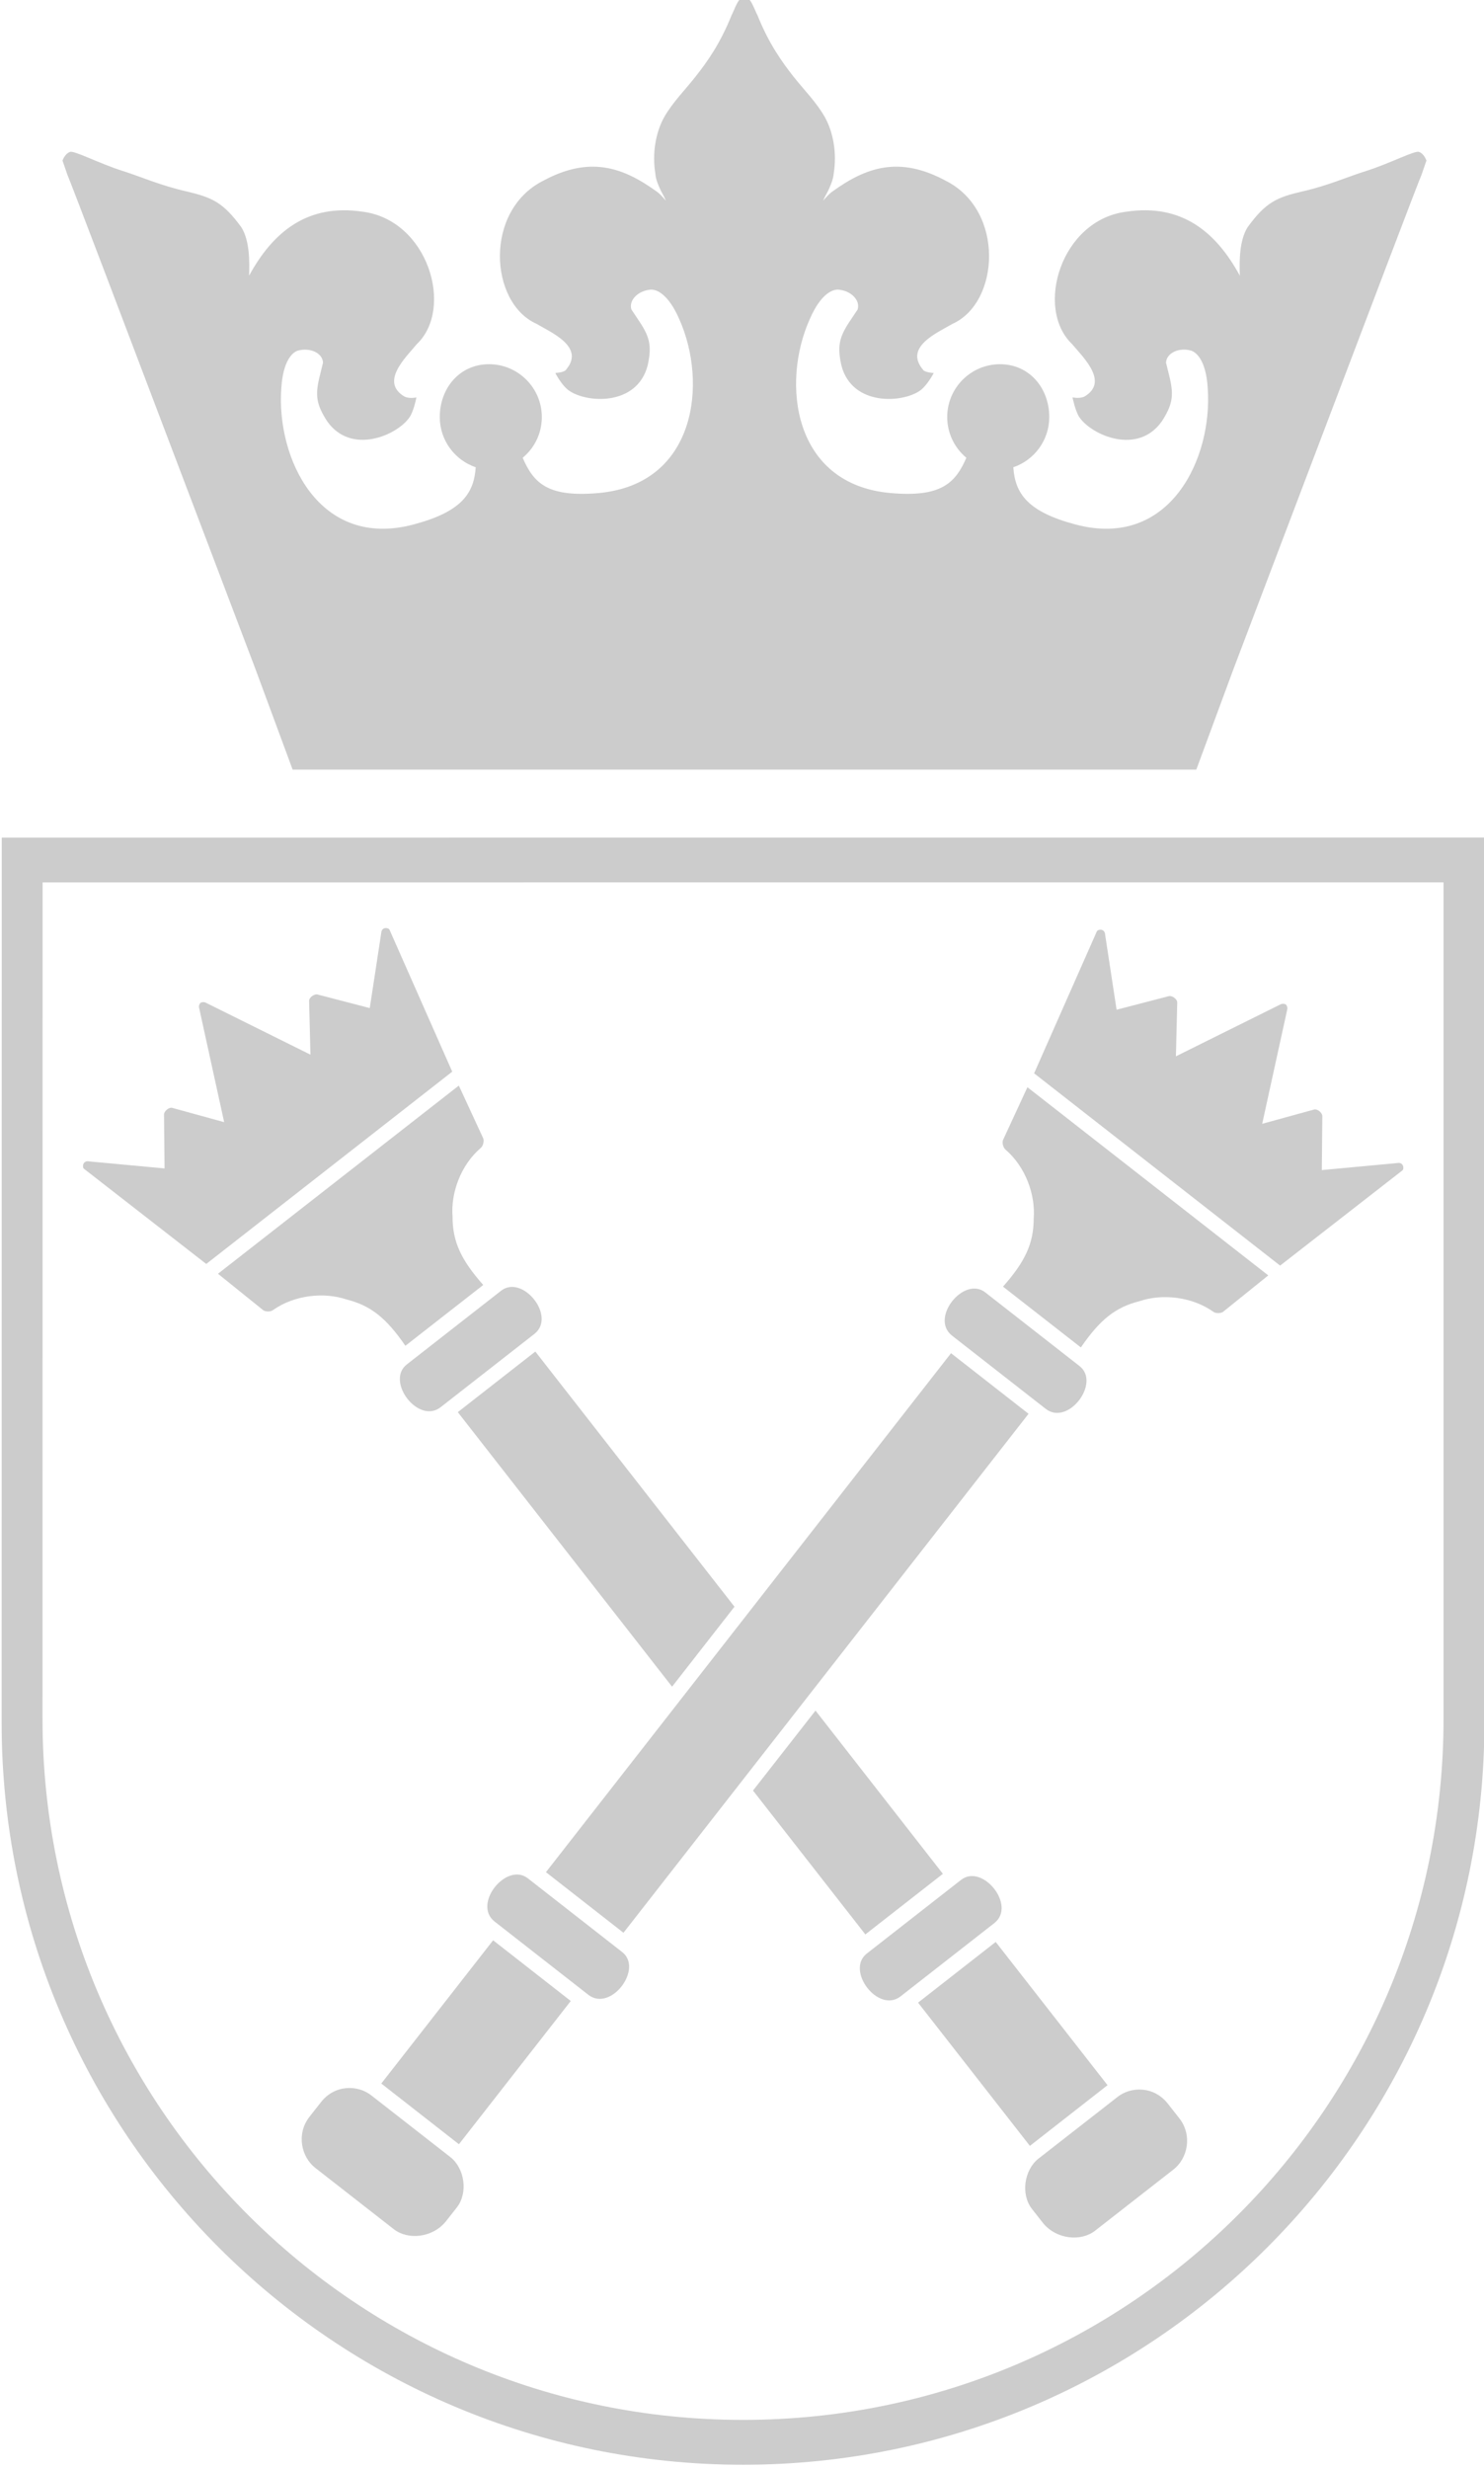 <svg
   xmlns:dc="http://purl.org/dc/elements/1.1/"
   xmlns:cc="http://creativecommons.org/ns#"
   xmlns:rdf="http://www.w3.org/1999/02/22-rdf-syntax-ns#"
   xmlns:svg="http://www.w3.org/2000/svg"
   xmlns="http://www.w3.org/2000/svg"
   xmlns:sodipodi="http://sodipodi.sourceforge.net/DTD/sodipodi-0.dtd"
   xmlns:inkscape="http://www.inkscape.org/namespaces/inkscape"
   width="120"
   height="199.469"
   viewBox="0 0 31.75 52.776"
   version="1.1"
   id="svg6013"
   inkscape:version="1.0.2-2 (e86c870879, 2021-01-15)"
   sodipodi:docname="POL_Jagiellonian_University_logo.svg">
  <defs
     id="defs6007">
    <clipPath
       clipPathUnits="userSpaceOnUse"
       id="clipPath1176">
      <path
         d="m 326.962,200.524 h 204.895 v 79.911 H 326.962 Z"
         id="path1174"
         inkscape:connector-curvature="0" />
    </clipPath>
  </defs>
  <sodipodi:namedview
     id="base"
     pagecolor="#cccccc"
     bordercolor="#666666"
     borderopacity="1.0"
     inkscape:pageopacity="0.0"
     inkscape:pageshadow="2"
     inkscape:zoom="1.4"
     inkscape:cx="49.731176"
     inkscape:cy="58.625122"
     inkscape:document-units="mm"
     inkscape:current-layer="g7092"
     showgrid="false"
     inkscape:window-width="1280"
     inkscape:window-height="668"
     inkscape:window-x="-6"
     inkscape:window-y="-6"
     inkscape:window-maximized="1"
     fit-margin-top="0"
     fit-margin-left="0"
     fit-margin-right="0"
     fit-margin-bottom="0"
     units="px"
     inkscape:document-rotation="0" />
  <g
     inkscape:label="Layer 1"
     inkscape:groupmode="layer"
     id="layer1"
     transform="translate(121.171,-111.003)">
    <g
       id="g7092"
       transform="matrix(2.203,0,0,2.203,145.804,-197.075)">
      <path
         id="path1180"
         style="fill:#cccccc;fill-opacity:1;fill-rule:evenodd;stroke:none;stroke-width:4.394"
         d="M 120 67.881 L 0.008 67.887 L 0 139.477 C 0 172.613 26.862 199.469 59.998 199.469 C 93.134 199.469 120 172.607 120 139.471 L 120 67.881 z M 116.693 71.508 L 116.693 139.152 C 116.693 170.462 91.308 195.842 59.998 195.842 C 28.688 195.842 3.307 170.466 3.307 139.156 L 3.314 71.512 L 116.693 71.508 z "
         transform="matrix(0.12,0,0,0.12,-121.171,139.826)" />
      <path
         d="m -111.951,152.976 0.753,0.588 -3.934,5.036 -0.753,-0.588 z"
         style="fill:#cccccc;fill-opacity:1;fill-rule:evenodd;stroke:none;stroke-width:0.528"
         id="path1184"
         inkscape:connector-curvature="0" />
      <path
         d="m -116.86,161.405 c -0.131,0.156 -0.365,0.178 -0.502,0.072 l -0.764,-0.596 c -0.136,-0.107 -0.185,-0.33 -0.055,-0.496 l 0.111,-0.141 c 0.132,-0.17 0.358,-0.173 0.494,-0.062 l 0.763,0.595 c 0.139,0.11 0.172,0.344 0.066,0.484 z"
         style="fill:#cccccc;fill-opacity:1;fill-rule:evenodd;stroke:none;stroke-width:0.528"
         id="path1188"
         inkscape:connector-curvature="0" />
      <path
         d="m -111.209,150.395 -0.236,0.51 c -0.011,0.022 -0.003,0.074 0.024,0.096 0.195,0.168 0.291,0.44 0.273,0.665 0,0.246 -0.083,0.42 -0.298,0.664 l 0.756,0.59 c 0.185,-0.268 0.333,-0.39 0.573,-0.45 0.214,-0.072 0.502,-0.045 0.712,0.103 0.027,0.021 0.079,0.016 0.098,0 l 0.437,-0.352 z"
         style="fill:#cccccc;fill-opacity:1;fill-rule:evenodd;stroke:none;stroke-width:0.528"
         id="path1192"
         inkscape:connector-curvature="0" />
      <path
         d="m -108.755,152.126 1.188,-0.924 c 0.018,-0.014 0.013,-0.084 -0.052,-0.071 l -0.731,0.068 0.005,-0.52 c 0.003,-0.034 -0.048,-0.078 -0.082,-0.067 l -0.502,0.138 0.243,-1.108 c 0.006,-0.021 -0.005,-0.042 -0.013,-0.05 -0.01,-0.006 -0.033,-0.011 -0.052,-0.001 l -1.016,0.504 0.013,-0.52 c 0.002,-0.036 -0.053,-0.074 -0.085,-0.063 l -0.504,0.131 -0.111,-0.726 c -0.003,-0.067 -0.072,-0.055 -0.081,-0.034 l -0.609,1.377 z"
         style="fill:#cccccc;fill-opacity:1;fill-rule:evenodd;stroke:none;stroke-width:0.528"
         id="path1196"
         inkscape:connector-curvature="0" />
      <path
         d="m -110.704,153.1 c 0.21,0.161 -0.108,0.584 -0.326,0.417 l -0.913,-0.713 c -0.215,-0.171 0.119,-0.582 0.326,-0.417 z"
         style="fill:#cccccc;fill-opacity:1;fill-rule:evenodd;stroke:none;stroke-width:0.528"
         id="path1200"
         inkscape:connector-curvature="0" />
      <path
         d="m -115.146,158.786 c 0.21,0.161 -0.108,0.584 -0.326,0.417 l -0.913,-0.713 c -0.215,-0.171 0.119,-0.582 0.326,-0.417 z"
         style="fill:#cccccc;fill-opacity:1;fill-rule:evenodd;stroke:none;stroke-width:0.528"
         id="path1204"
         inkscape:connector-curvature="0" />
      <path
         d="m -116.398,158.673 0.754,0.589 -1.086,1.39 -0.754,-0.589 z"
         style="fill:#cccccc;fill-opacity:1;fill-rule:evenodd;stroke:none;stroke-width:0.528"
         id="path1208"
         inkscape:connector-curvature="0" />
      <path
         d="m -113.267,156.444 1.237,1.584 -0.753,0.588 -1.091,-1.396 z m -2.721,-3.484 1.934,2.476 -0.606,0.776 -2.081,-2.664 z"
         style="fill:#cccccc;fill-opacity:1;fill-rule:evenodd;stroke:none;stroke-width:0.528"
         id="path1212"
         inkscape:connector-curvature="0" />
      <path
         d="m -111.055,161.42 c 0.131,0.156 0.365,0.178 0.502,0.072 l 0.764,-0.596 c 0.136,-0.107 0.185,-0.33 0.055,-0.496 l -0.111,-0.141 c -0.132,-0.17 -0.358,-0.173 -0.494,-0.062 l -0.763,0.595 c -0.139,0.11 -0.172,0.344 -0.066,0.484 z"
         style="fill:#cccccc;fill-opacity:1;fill-rule:evenodd;stroke:none;stroke-width:0.528"
         id="path1216"
         inkscape:connector-curvature="0" />
      <path
         d="m -116.731,150.379 0.236,0.51 c 0.011,0.022 0.003,0.074 -0.024,0.096 -0.196,0.168 -0.291,0.44 -0.273,0.665 0,0.246 0.083,0.42 0.298,0.664 l -0.756,0.59 c -0.185,-0.268 -0.334,-0.39 -0.573,-0.45 -0.215,-0.072 -0.502,-0.045 -0.712,0.103 -0.027,0.021 -0.079,0.016 -0.098,0 l -0.437,-0.352 z"
         style="fill:#cccccc;fill-opacity:1;fill-rule:evenodd;stroke:none;stroke-width:0.528"
         id="path1220"
         inkscape:connector-curvature="0" />
      <path
         d="m -119.184,152.11 -1.188,-0.924 c -0.018,-0.014 -0.013,-0.084 0.052,-0.071 l 0.731,0.068 -0.005,-0.52 c -0.003,-0.034 0.048,-0.078 0.082,-0.067 l 0.502,0.138 -0.243,-1.108 c -0.006,-0.021 0.005,-0.042 0.013,-0.05 0.01,-0.006 0.033,-0.011 0.052,-0.001 l 1.016,0.504 -0.013,-0.52 c -0.002,-0.036 0.053,-0.074 0.085,-0.063 l 0.504,0.131 0.111,-0.726 c 0.003,-0.067 0.072,-0.055 0.081,-0.034 l 0.609,1.377 z"
         style="fill:#cccccc;fill-opacity:1;fill-rule:evenodd;stroke:none;stroke-width:0.528"
         id="path1224"
         inkscape:connector-curvature="0" />
      <path
         d="m -117.235,153.084 c -0.21,0.161 0.108,0.584 0.326,0.417 l 0.913,-0.713 c 0.215,-0.171 -0.119,-0.582 -0.326,-0.417 z"
         style="fill:#cccccc;fill-opacity:1;fill-rule:evenodd;stroke:none;stroke-width:0.528"
         id="path1228"
         inkscape:connector-curvature="0" />
      <path
         d="m -112.768,158.801 c -0.21,0.161 0.108,0.584 0.326,0.417 l 0.913,-0.713 c 0.215,-0.171 -0.119,-0.582 -0.326,-0.417 z"
         style="fill:#cccccc;fill-opacity:1;fill-rule:evenodd;stroke:none;stroke-width:0.528"
         id="path1232"
         inkscape:connector-curvature="0" />
      <path
         d="m -111.517,158.689 -0.754,0.589 1.086,1.39 0.754,-0.589 z"
         style="fill:#cccccc;fill-opacity:1;fill-rule:evenodd;stroke:none;stroke-width:0.528"
         id="path1236"
         inkscape:connector-curvature="0" />
      <path
         d="m -118.345,147.313 -0.36,-0.973 -0.735,-1.935 c -0.533,-1.404 -1.07,-2.818 -1.092,-2.863 l -0.048,-0.139 c 0,0 0.022,-0.065 0.07,-0.083 0.035,-0.022 0.278,0.109 0.519,0.185 0.168,0.053 0.369,0.142 0.611,0.196 0.254,0.06 0.359,0.106 0.537,0.349 0.081,0.129 0.08,0.332 0.075,0.47 0.232,-0.425 0.567,-0.701 1.102,-0.621 0.635,0.08 0.892,0.936 0.528,1.284 -0.112,0.134 -0.363,0.371 -0.117,0.512 0.051,0.021 0.112,0.006 0.112,0.006 0,0 -0.025,0.133 -0.067,0.193 -0.119,0.175 -0.568,0.371 -0.801,0.037 -0.099,-0.155 -0.117,-0.243 -0.076,-0.416 l 0.037,-0.151 c -0.004,-0.093 -0.125,-0.151 -0.247,-0.116 -0.046,0.016 -0.141,0.09 -0.158,0.364 -0.05,0.678 0.366,1.567 1.285,1.322 0.463,-0.123 0.586,-0.299 0.603,-0.555 -0.203,-0.069 -0.349,-0.261 -0.349,-0.487 0,-0.283 0.195,-0.513 0.478,-0.513 0.283,0 0.513,0.23 0.513,0.513 0,0.159 -0.072,0.301 -0.186,0.395 0.107,0.246 0.243,0.386 0.737,0.342 0.947,-0.084 1.062,-1.067 0.784,-1.687 -0.111,-0.255 -0.228,-0.289 -0.275,-0.287 -0.126,0.009 -0.218,0.104 -0.19,0.193 l 0.086,0.129 c 0.097,0.149 0.111,0.237 0.071,0.417 -0.105,0.394 -0.594,0.363 -0.766,0.239 -0.073,-0.054 -0.13,-0.169 -0.13,-0.169 0,0 0.09,-0.004 0.105,-0.033 0.184,-0.218 -0.137,-0.356 -0.288,-0.444 -0.458,-0.206 -0.509,-1.095 0.061,-1.386 0.455,-0.247 0.779,-0.135 1.11,0.105 0.034,0.024 0.063,0.061 0.086,0.086 -0.019,-0.044 -0.026,-0.052 -0.049,-0.097 -0.023,-0.05 -0.05,-0.107 -0.054,-0.169 -0.031,-0.193 0.003,-0.395 0.087,-0.546 0.083,-0.144 0.202,-0.262 0.304,-0.392 0.111,-0.141 0.237,-0.314 0.35,-0.596 0.018,-0.032 0.055,-0.138 0.083,-0.154 0.009,-0.007 0.019,-0.012 0.041,-0.015 0.022,0.003 0.035,0.007 0.044,0.015 0.027,0.016 0.065,0.122 0.083,0.154 0.113,0.282 0.24,0.455 0.35,0.596 0.103,0.13 0.221,0.247 0.304,0.392 0.084,0.151 0.118,0.352 0.087,0.546 -0.005,0.063 -0.032,0.12 -0.054,0.169 -0.023,0.045 -0.03,0.052 -0.049,0.097 0.022,-0.024 0.052,-0.061 0.086,-0.086 0.331,-0.24 0.654,-0.352 1.109,-0.105 0.57,0.29 0.52,1.18 0.062,1.386 -0.151,0.088 -0.472,0.225 -0.288,0.444 0.015,0.029 0.105,0.033 0.105,0.033 0,0 -0.058,0.115 -0.13,0.169 -0.171,0.124 -0.661,0.155 -0.766,-0.239 -0.04,-0.179 -0.026,-0.268 0.071,-0.417 l 0.086,-0.129 c 0.028,-0.089 -0.064,-0.184 -0.19,-0.193 -0.048,-0.002 -0.165,0.032 -0.275,0.287 -0.279,0.62 -0.164,1.603 0.784,1.687 0.493,0.044 0.63,-0.097 0.737,-0.342 -0.113,-0.094 -0.186,-0.236 -0.186,-0.395 0,-0.283 0.23,-0.513 0.513,-0.513 0.283,0 0.478,0.23 0.478,0.513 0,0.226 -0.146,0.418 -0.349,0.487 0.017,0.256 0.14,0.432 0.603,0.555 0.919,0.245 1.334,-0.644 1.285,-1.322 -0.016,-0.273 -0.112,-0.347 -0.158,-0.364 -0.122,-0.036 -0.243,0.023 -0.247,0.116 l 0.037,0.151 c 0.04,0.173 0.023,0.261 -0.076,0.416 -0.234,0.335 -0.682,0.138 -0.802,-0.037 -0.041,-0.06 -0.067,-0.193 -0.067,-0.193 0,0 0.061,0.014 0.112,-0.006 0.246,-0.141 -0.005,-0.379 -0.117,-0.512 -0.364,-0.348 -0.107,-1.205 0.528,-1.284 0.536,-0.08 0.87,0.195 1.102,0.621 -0.005,-0.138 -0.006,-0.341 0.075,-0.47 0.177,-0.243 0.282,-0.29 0.537,-0.349 0.241,-0.054 0.443,-0.144 0.611,-0.196 0.241,-0.076 0.484,-0.207 0.519,-0.185 0.048,0.017 0.07,0.083 0.07,0.083 l -0.048,0.139 c -0.022,0.045 -0.559,1.459 -1.092,2.863 l -0.735,1.935 -0.36,0.973 z"
         style="fill:#cccccc;fill-opacity:1;fill-rule:nonzero;stroke:none;stroke-width:0.528"
         id="path1240"
         inkscape:connector-curvature="0" />
      <path
         d="m -118.248,147.145 c -0.011,-0.013 -2.113,-5.567 -2.157,-5.657 0.139,0.043 0.493,0.242 0.989,0.354 0.164,0.038 0.273,0.046 0.45,0.29 0.096,0.151 0.077,0.386 0.05,0.519 0.021,0.067 0.138,0.117 0.197,0.041 0.149,-0.26 0.366,-0.748 1.018,-0.65 0.533,0.065 0.72,0.792 0.444,1.045 -0.1,0.121 -0.482,0.495 -0.084,0.724 -0.096,0.14 -0.419,0.25 -0.568,0.037 -0.109,-0.17 -0.081,-0.196 -0.016,-0.469 0.013,-0.269 -0.292,-0.303 -0.424,-0.265 -0.122,0.04 -0.236,0.182 -0.255,0.484 -0.051,0.695 0.428,1.755 1.493,1.471 0.598,-0.159 0.657,-0.452 0.662,-0.811 -0.196,-0.011 -0.351,-0.173 -0.351,-0.371 0,-0.205 0.167,-0.372 0.372,-0.372 0.206,0 0.373,0.167 0.373,0.372 0,0.148 -0.086,0.276 -0.212,0.336 0.008,0.035 0.03,0.087 0.043,0.122 0.123,0.284 0.306,0.484 0.859,0.435 1.098,-0.098 1.186,-1.256 0.9,-1.892 -0.121,-0.278 -0.277,-0.372 -0.405,-0.368 -0.137,0.008 -0.412,0.146 -0.307,0.393 0.154,0.234 0.189,0.249 0.146,0.447 -0.067,0.25 -0.409,0.258 -0.547,0.158 0.295,-0.351 -0.19,-0.572 -0.327,-0.651 -0.346,-0.144 -0.419,-0.891 0.06,-1.134 0.58,-0.315 0.95,0.07 1.179,0.262 0.082,0.051 0.174,-0.035 0.172,-0.105 -0.058,-0.095 -0.187,-0.222 -0.193,-0.373 -0.027,-0.165 0.002,-0.335 0.07,-0.456 0.137,-0.236 0.413,-0.413 0.656,-0.988 0.243,0.575 0.518,0.752 0.655,0.988 0.068,0.122 0.097,0.291 0.07,0.456 -0.006,0.15 -0.135,0.278 -0.193,0.373 -0.002,0.07 0.09,0.156 0.172,0.105 0.229,-0.193 0.599,-0.577 1.179,-0.262 0.479,0.243 0.406,0.99 0.06,1.134 -0.136,0.079 -0.622,0.3 -0.326,0.651 -0.138,0.099 -0.48,0.092 -0.547,-0.158 -0.044,-0.198 -0.009,-0.213 0.146,-0.447 0.104,-0.247 -0.171,-0.385 -0.308,-0.393 -0.129,-0.004 -0.284,0.09 -0.405,0.368 -0.286,0.636 -0.198,1.795 0.9,1.892 0.554,0.05 0.736,-0.151 0.859,-0.435 0.014,-0.035 0.035,-0.087 0.043,-0.122 -0.125,-0.06 -0.212,-0.188 -0.212,-0.336 0,-0.205 0.166,-0.372 0.372,-0.372 0.205,0 0.372,0.167 0.372,0.372 0,0.198 -0.155,0.361 -0.351,0.371 0.005,0.359 0.064,0.652 0.663,0.811 1.065,0.284 1.544,-0.775 1.493,-1.471 -0.018,-0.302 -0.132,-0.444 -0.255,-0.484 -0.132,-0.038 -0.436,-0.004 -0.424,0.265 0.065,0.273 0.093,0.299 -0.016,0.469 -0.148,0.213 -0.472,0.102 -0.568,-0.037 0.398,-0.229 0.016,-0.603 -0.084,-0.724 -0.277,-0.253 -0.089,-0.98 0.444,-1.045 0.652,-0.098 0.869,0.39 1.018,0.65 0.059,0.076 0.176,0.026 0.197,-0.041 -0.027,-0.134 -0.045,-0.368 0.05,-0.519 0.177,-0.244 0.287,-0.252 0.45,-0.29 0.497,-0.112 0.85,-0.311 0.989,-0.354 -0.044,0.089 -2.146,5.644 -2.157,5.657 z"
         style="fill:#cccccc;fill-opacity:1;fill-rule:nonzero;stroke:none;stroke-width:0.528"
         id="path1244"
         inkscape:connector-curvature="0" />
    </g>
  </g>
</svg>

